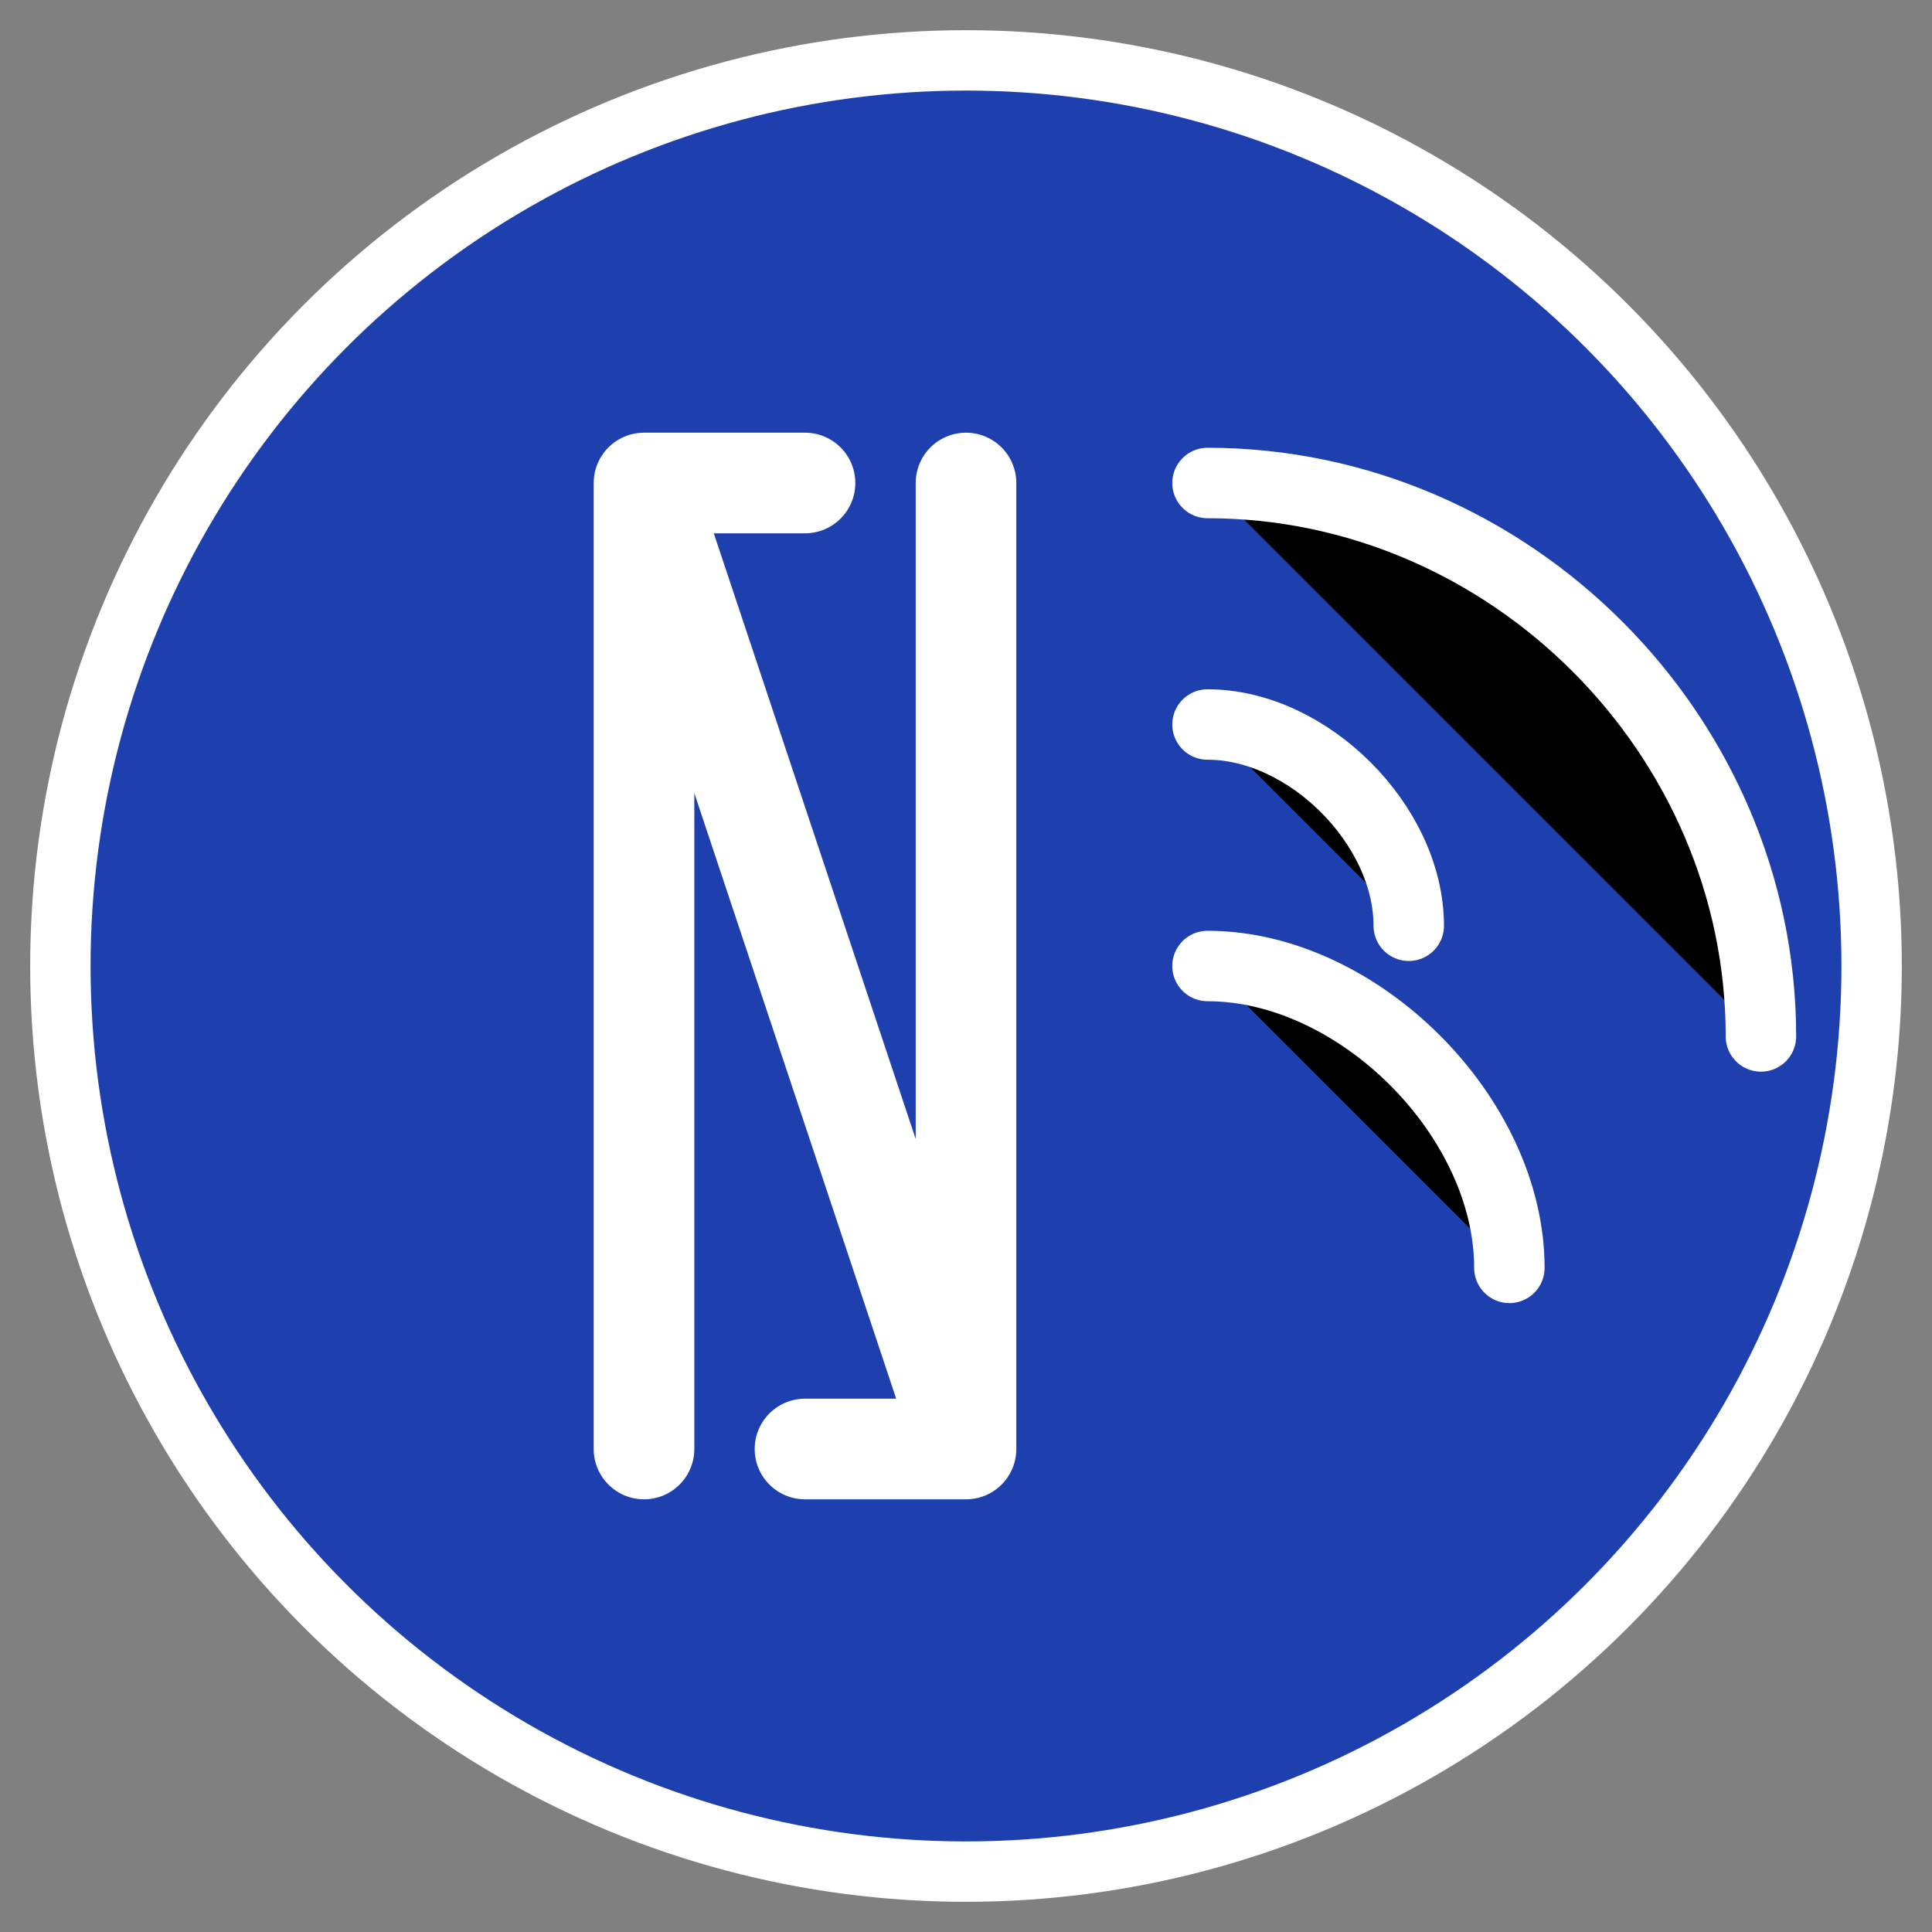 <svg width="192" height="192" viewBox="0 0 192 192" xmlns="http://www.w3.org/2000/svg">
  <rect x="0" y="0" width="192" height="192" fill="#808080" stroke="none"/>
  <!-- Background circle -->
  <circle cx="96" cy="96" r="90" fill="#1e40af" stroke="#ffffff" stroke-width="6" />
  
  <!-- Letter N -->
  <path d="M64 48L64 144M64 48L96 144M64 48H80M96 144H80M96 48V144" stroke="#ffffff" stroke-width="10" stroke-linecap="round" stroke-linejoin="round" />
  
  <!-- Radio signal arcs -->
  <path d="M120 72C130 72 140 82 140 92" stroke="#ffffff" stroke-width="7" stroke-linecap="round" />
  <path d="M120 96C135 96 150 111 150 126" stroke="#ffffff" stroke-width="7" stroke-linecap="round" />
  <path d="M120 48C150 48 175 73 175 103" stroke="#ffffff" stroke-width="7" stroke-linecap="round" />
</svg>

